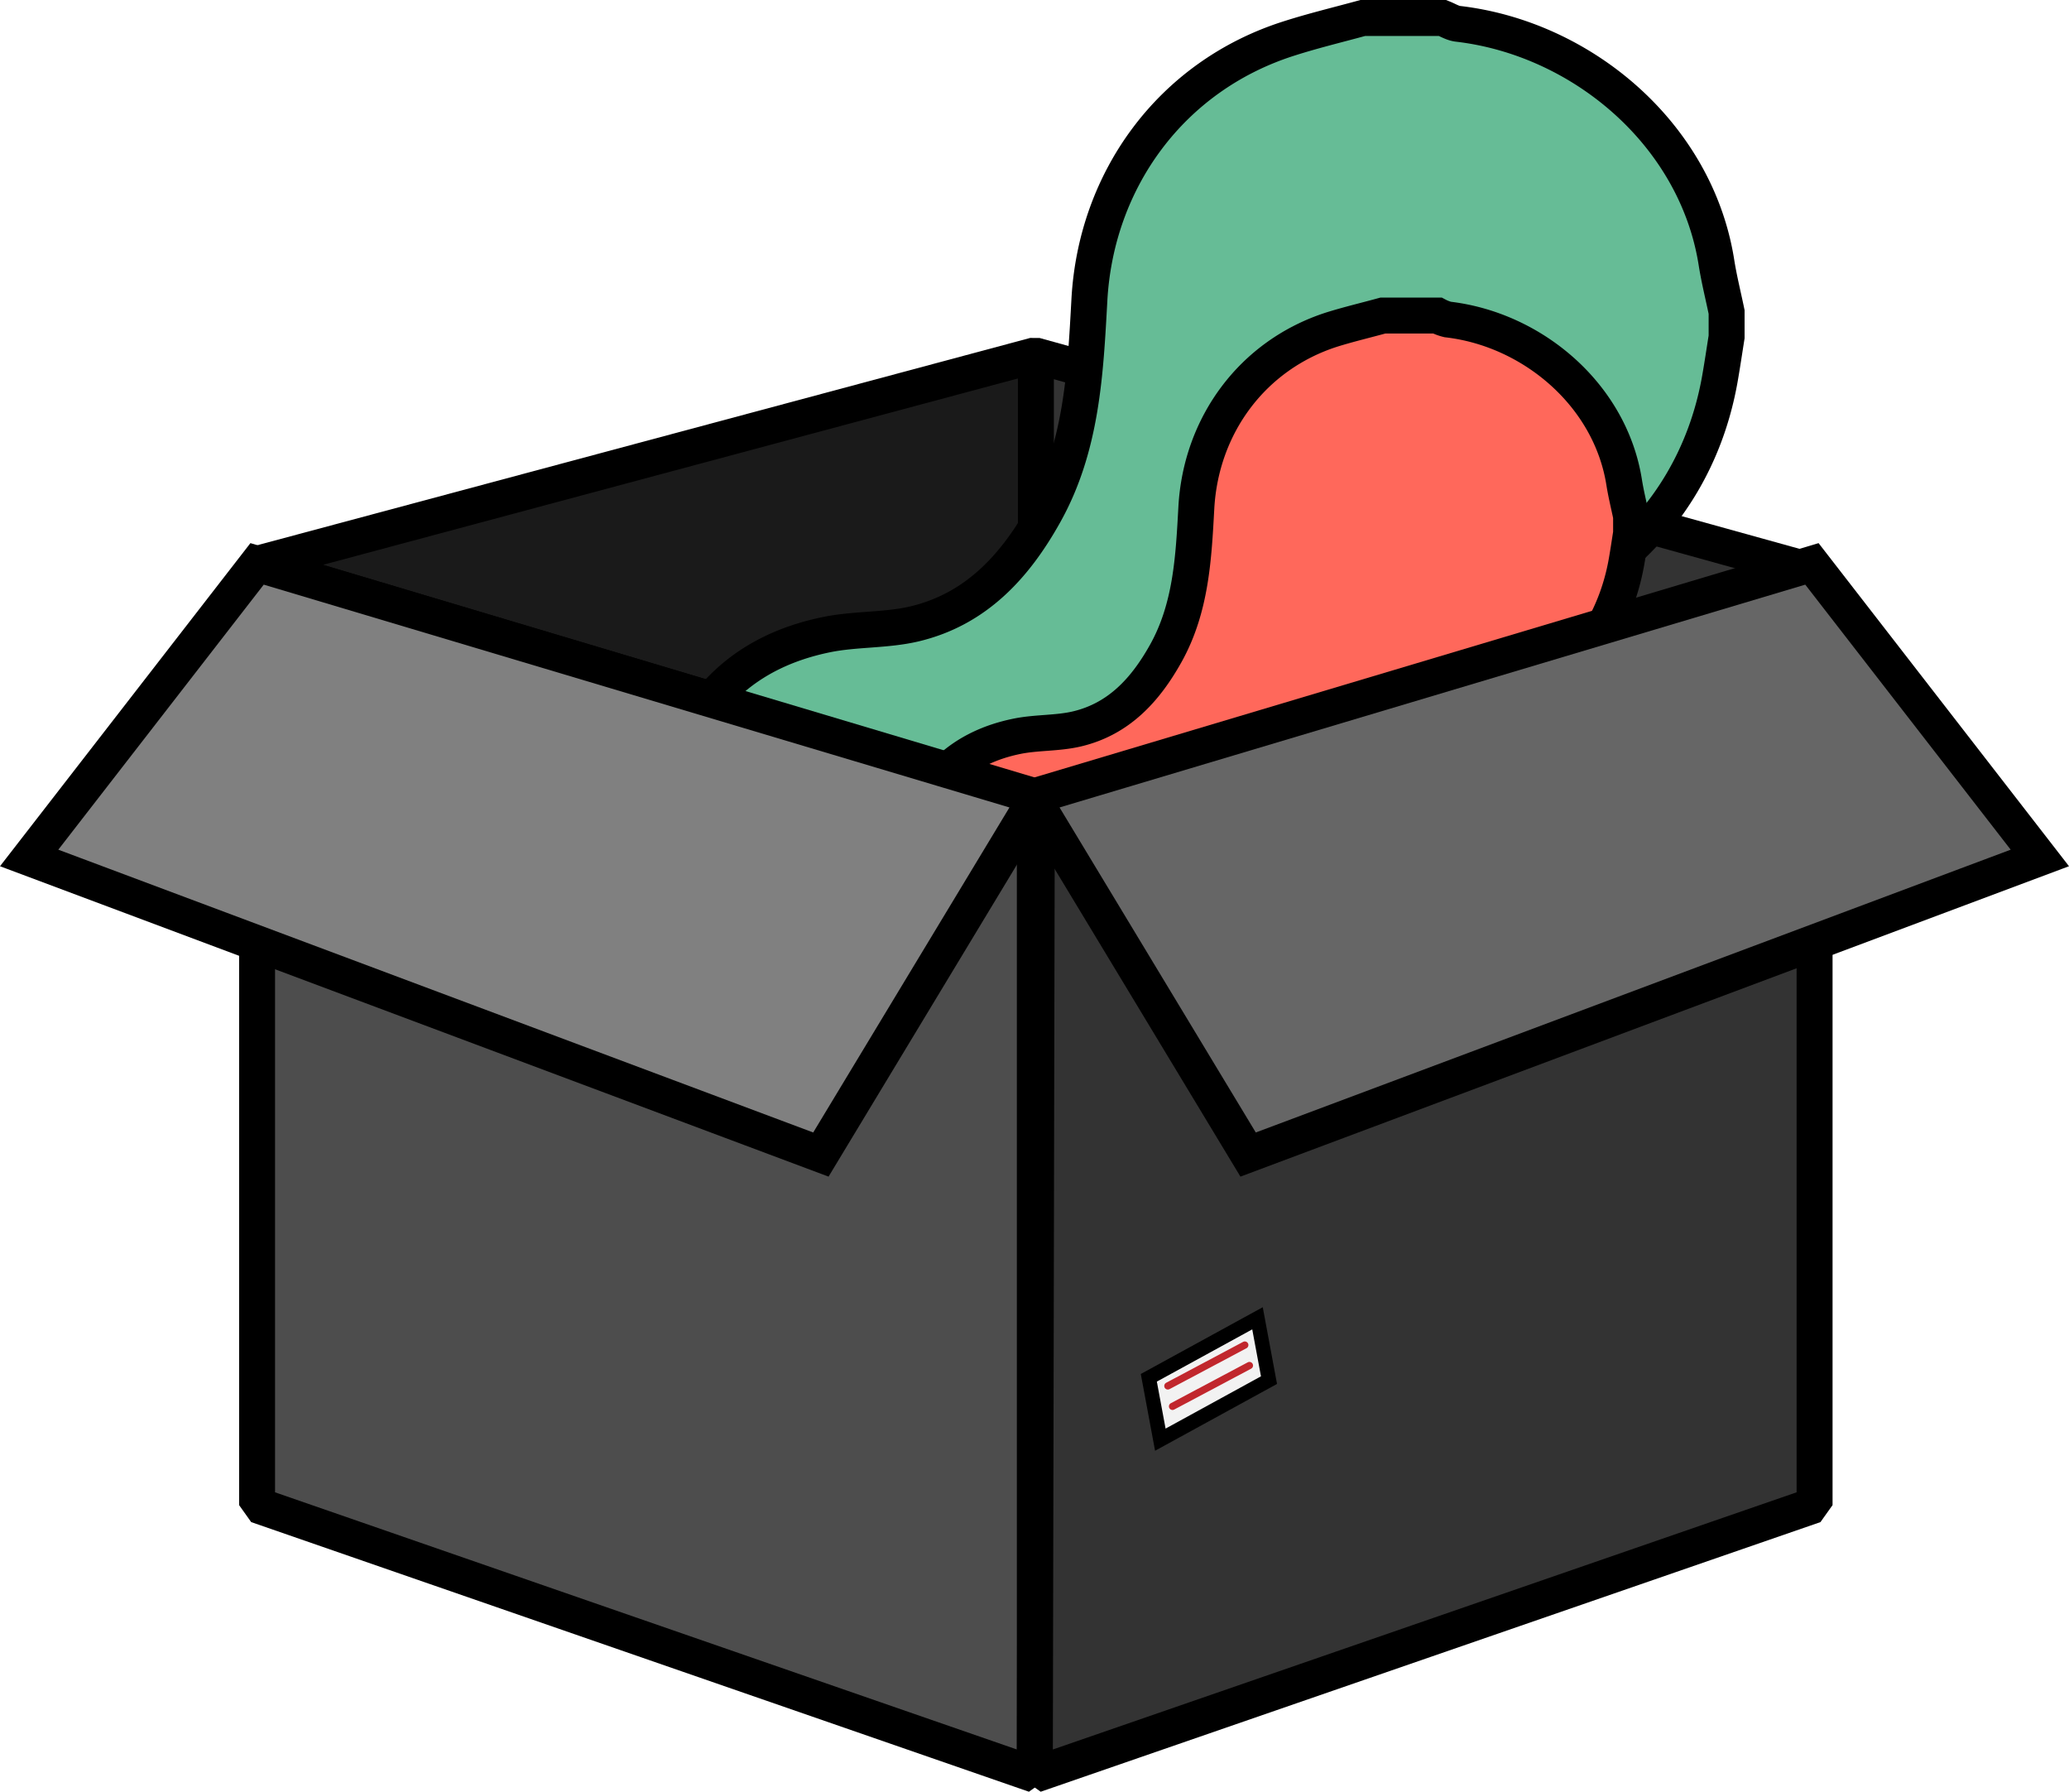 <svg id="Layer_1" data-name="Layer 1" xmlns="http://www.w3.org/2000/svg" viewBox="0 0 575.52 498.33"><defs><style>.cls-1,.cls-7{fill:#333;}.cls-2{fill:#1a1a1a;}.cls-10,.cls-12,.cls-3{fill:none;stroke-linecap:round;}.cls-12,.cls-3,.cls-4,.cls-5,.cls-6,.cls-7,.cls-9{stroke:#000;}.cls-3,.cls-6,.cls-7{stroke-linejoin:bevel;}.cls-12,.cls-3,.cls-4,.cls-5,.cls-6,.cls-7{stroke-width:10px;}.cls-4{fill:#66bc96;}.cls-10,.cls-12,.cls-4,.cls-5,.cls-9{stroke-miterlimit:10;}.cls-5{fill:#ff685b;}.cls-6{fill:#4d4d4d;}.cls-8{fill:#666;}.cls-9{fill:#f2f2f2;stroke-width:4px;}.cls-10{stroke:#c1272d;stroke-width:2px;}.cls-11{fill:gray;}</style></defs><polygon points="287.85 493.6 71.51 418.61 287.85 344.64 504.75 415.61 287.85 493.6"/><polygon class="cls-1" points="504.75 415.61 287.85 344.64 287.85 98.82 504.75 158.24 504.75 415.61"/><polygon class="cls-2" points="71.51 408.11 287.85 338.82 287.85 98.82 71.51 156.83 71.51 408.11"/><line class="cls-3" x1="288.15" y1="99.15" x2="288.15" y2="339.15"/><polygon class="cls-3" points="287.85 98.82 71.51 156.83 288.41 221.63 504.19 158.84 287.85 98.82"/><path class="cls-4" d="M615,340.31h22.18c1.42.56,2.8,1.45,4.26,1.62,34.48,4,66.26,30.64,71.92,66.36.73,4.63,1.88,9.2,2.83,13.8V429c-.63,4-1.21,7.93-1.91,11.88-7.57,42.41-42.69,68.8-82.44,69.7-17.21.39-34.49,1.57-50.73,8.2-28.66,11.69-41.54,26-42.61,53.16-.7,17.62-8.31,31.68-22.83,41.15-7.67,5-16.89,7.65-25.41,11.36H469.44a33.24,33.24,0,0,0-4.22-1.73c-20.51-5.37-35.53-16.72-41.63-37.93a48.7,48.7,0,0,0-2.66-6.09V555.16a21.47,21.47,0,0,0,1.75-3.5c6.42-21.92,20.88-35.29,43.13-39.84,8-1.64,16.56-1.12,24.52-3,17-4.06,27.89-15.9,36.15-30.71,10.35-18.54,11.34-39,12.46-59.4,1.84-33.38,22.69-62.11,55.16-72.58C601,343.9,608,342.23,615,340.31Z" transform="translate(-235.91 -335.31)"/><path class="cls-5" d="M620.59,423.07h15.13a12.56,12.56,0,0,0,2.9,1.1c23.53,2.73,45.21,20.91,49.07,45.28.5,3.16,1.28,6.28,1.93,9.42v4.73c-.43,2.7-.82,5.41-1.3,8.11-5.17,28.94-29.13,46.94-56.25,47.56-11.74.26-23.53,1.07-34.62,5.6-19.56,8-28.34,17.73-29.07,36.27-.48,12-5.67,21.62-15.58,28.08-5.24,3.42-11.52,5.22-17.34,7.75H521.28a22.68,22.68,0,0,0-2.88-1.18c-14-3.66-24.24-11.41-28.41-25.88a33.23,33.23,0,0,0-1.82-4.15V569.66a14.65,14.65,0,0,0,1.19-2.39c4.38-15,14.25-24.08,29.43-27.18,5.49-1.12,11.3-.77,16.73-2.06,11.62-2.77,19-10.85,24.67-21,7.06-12.65,7.74-26.64,8.5-40.53,1.26-22.77,15.48-42.38,37.64-49.52C611,425.52,615.83,424.38,620.59,423.07Z" transform="translate(-235.91 -335.31)"/><polygon class="cls-6" points="287.85 493.6 71.51 418.61 71.51 158.84 287.85 221.63 287.85 493.6"/><polygon class="cls-7" points="287.85 493.6 504.75 418.61 504.75 158.84 288.41 221.63 287.85 493.6"/><polygon class="cls-8" points="347.36 321.11 567.58 238.62 504.19 158.84 287.85 221.63 347.36 321.11"/><polygon class="cls-9" points="352.99 383.85 322.76 400.41 319.56 383.2 349.79 366.65 352.99 383.85"/><line class="cls-10" x1="346.26" y1="374.09" x2="324.85" y2="385.47"/><polygon class="cls-11" points="228.34 321.11 8.11 238.62 71.51 156.83 287.85 221.63 228.34 321.11"/><line class="cls-10" x1="347.55" y1="379.78" x2="326.15" y2="391.15"/><polygon class="cls-12" points="71.51 156.83 288.41 221.63 228.34 321.11 8.11 238.62 71.51 156.83"/><polygon class="cls-12" points="504.01 156.83 287.11 221.63 347.18 321.11 567.41 238.62 504.01 156.83"/></svg>